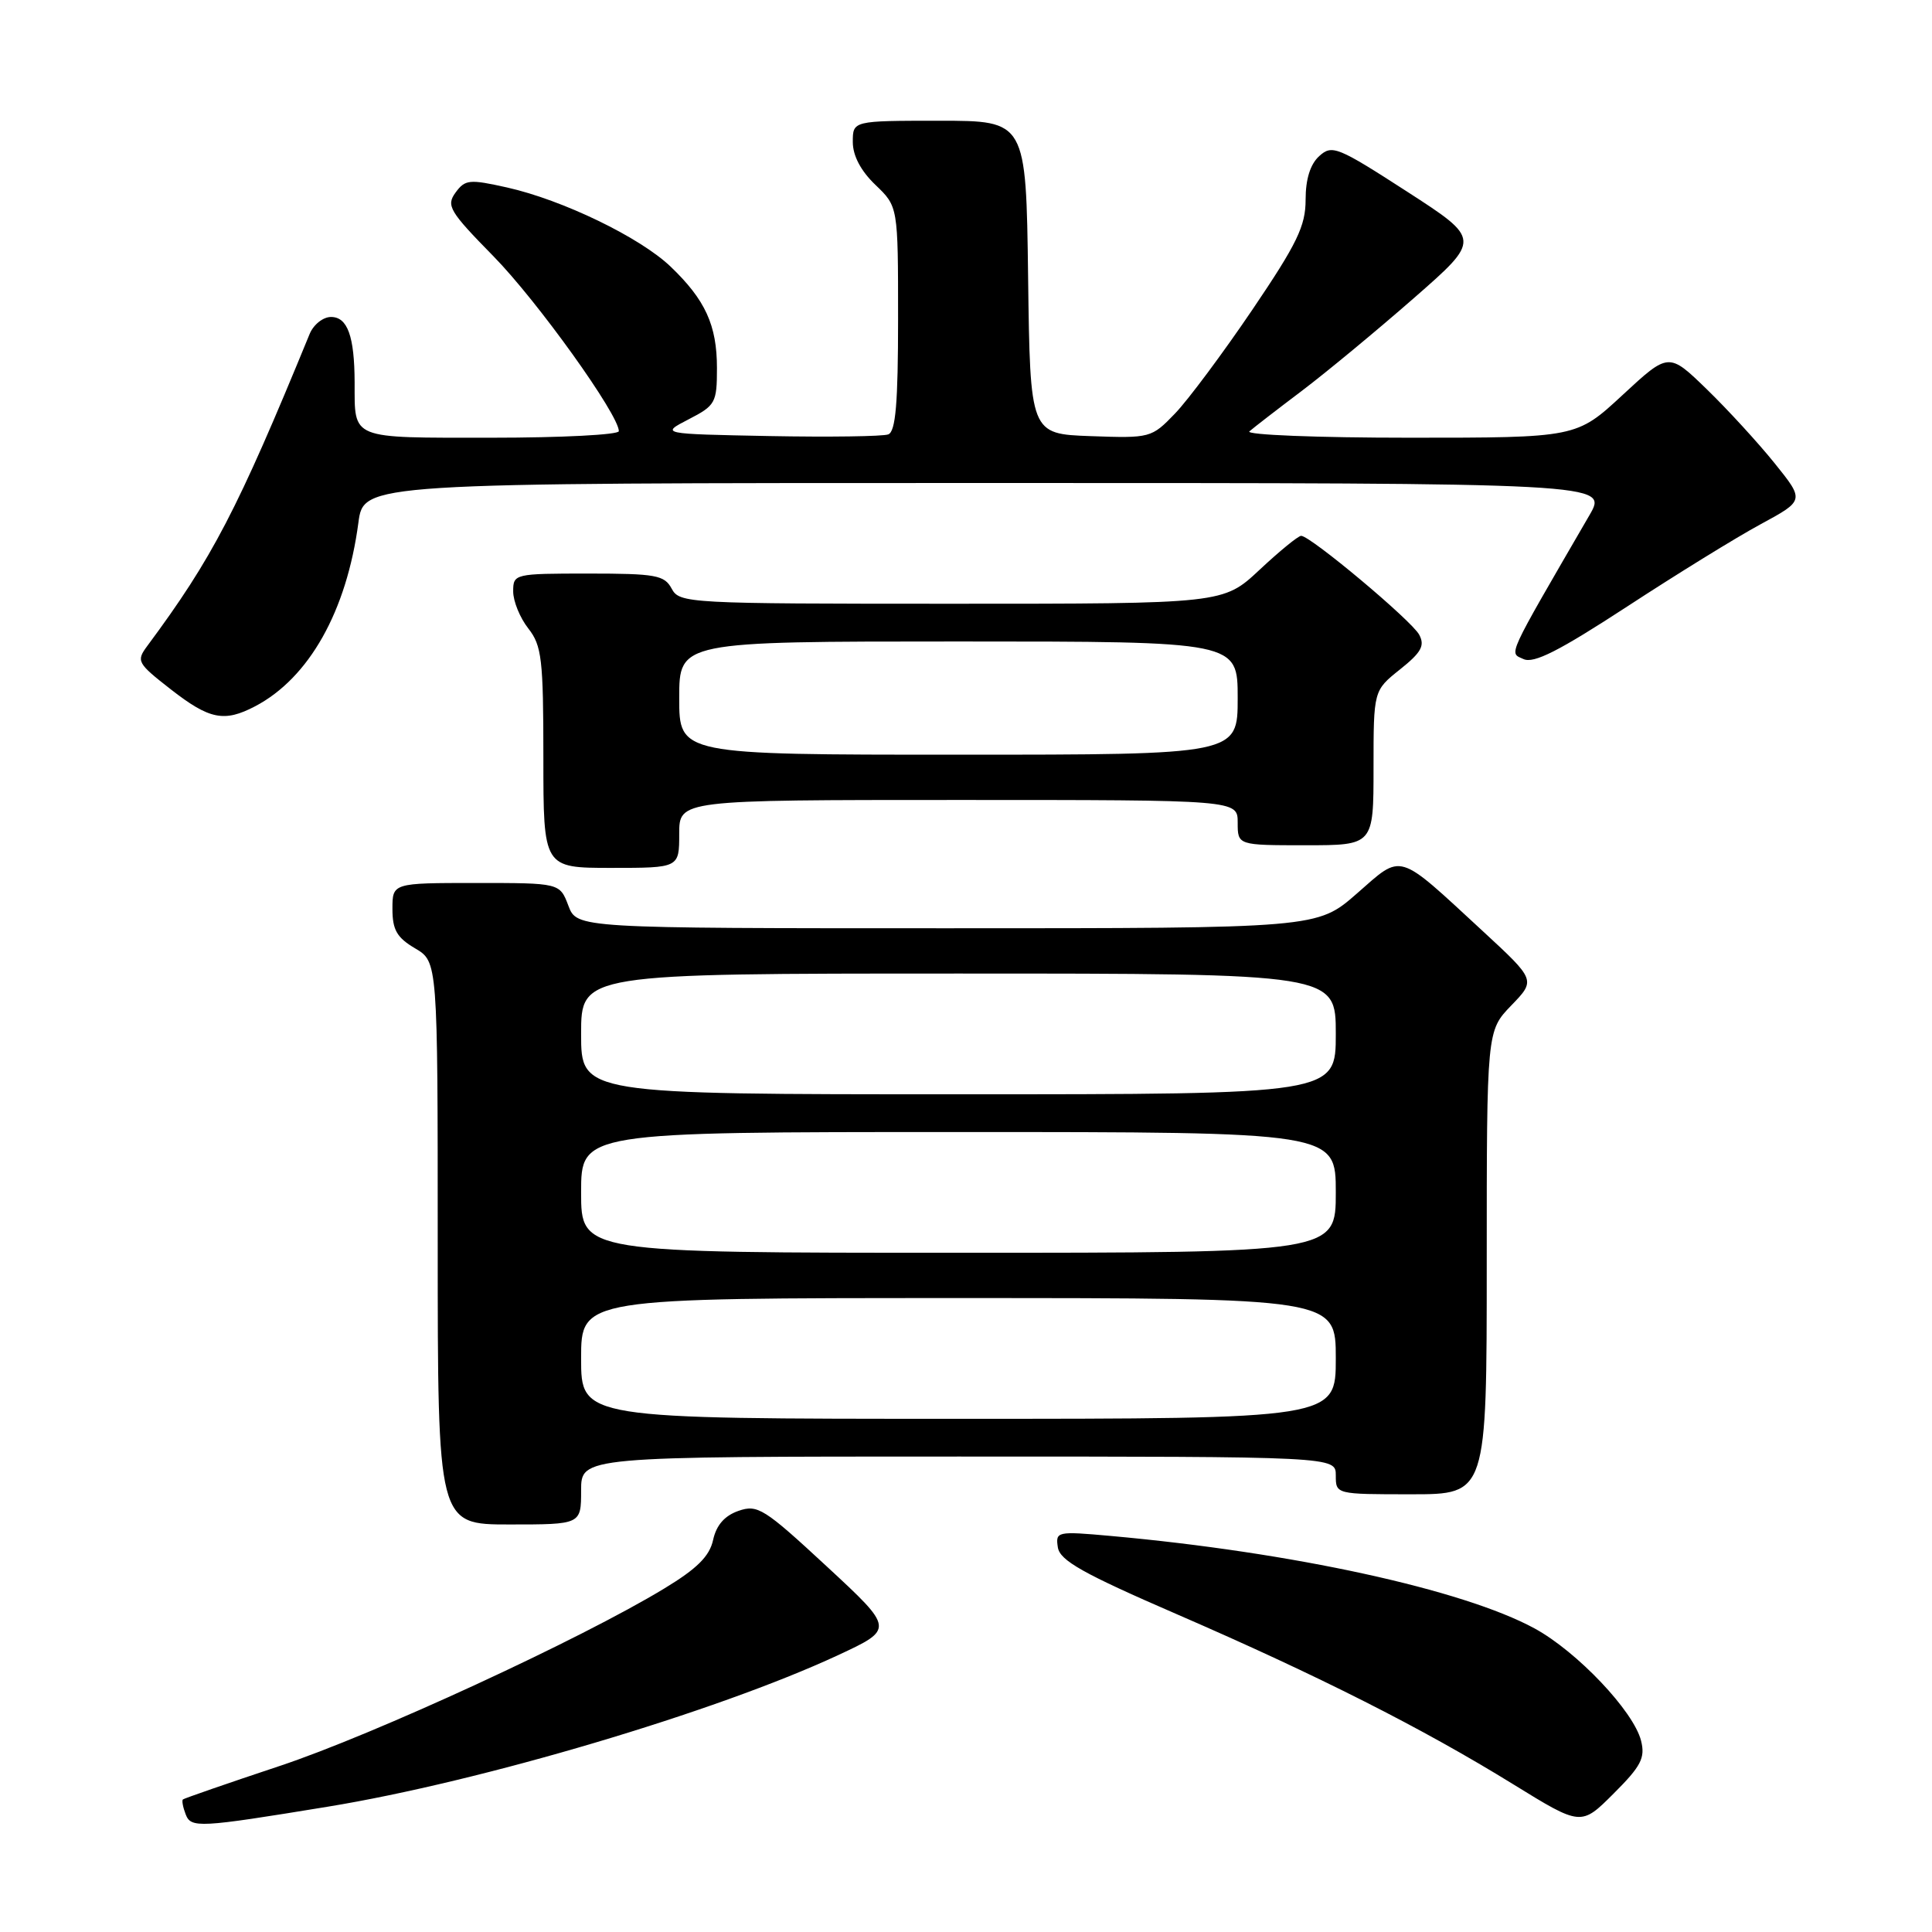 <?xml version="1.0" encoding="UTF-8" standalone="no"?>
<!DOCTYPE svg PUBLIC "-//W3C//DTD SVG 1.1//EN" "http://www.w3.org/Graphics/SVG/1.1/DTD/svg11.dtd" >
<svg xmlns="http://www.w3.org/2000/svg" xmlns:xlink="http://www.w3.org/1999/xlink" version="1.1" viewBox="0 0 256 256">
 <g >
 <path fill="currentColor"
d=" M 43.41 239.40 C 63.73 236.08 94.89 226.83 111.00 219.34 C 118.50 215.85 118.50 215.85 109.54 207.55 C 101.24 199.86 100.38 199.32 97.85 200.20 C 96.01 200.84 94.92 202.09 94.49 204.05 C 94.02 206.21 92.37 207.85 88.01 210.49 C 76.97 217.20 49.49 229.88 37.00 234.02 C 30.12 236.31 24.38 238.30 24.23 238.44 C 24.08 238.59 24.24 239.47 24.60 240.40 C 25.31 242.25 26.30 242.20 43.41 239.40 Z  M 217.45 230.66 C 216.47 226.75 208.97 218.84 203.33 215.77 C 193.85 210.62 171.26 205.69 147.17 203.52 C 140.05 202.88 139.85 202.93 140.17 205.03 C 140.44 206.78 143.47 208.49 156.00 213.92 C 174.73 222.05 188.46 228.99 200.50 236.42 C 209.50 241.97 209.50 241.97 213.81 237.66 C 217.46 234.02 218.02 232.93 217.45 230.66 Z  M 77.00 197.50 C 77.00 193.00 77.00 193.00 127.00 193.00 C 177.00 193.00 177.00 193.00 177.00 195.50 C 177.00 198.00 177.00 198.00 187.00 198.00 C 197.00 198.00 197.00 198.00 197.00 167.30 C 197.00 136.60 197.00 136.60 200.25 133.23 C 203.50 129.87 203.50 129.87 196.50 123.40 C 184.97 112.76 185.92 113.04 179.79 118.40 C 174.53 123.00 174.53 123.00 125.49 123.00 C 76.44 123.00 76.44 123.00 75.31 120.00 C 74.17 117.00 74.17 117.00 63.09 117.00 C 52.00 117.00 52.00 117.00 52.00 120.44 C 52.00 123.21 52.59 124.24 55.00 125.66 C 58.00 127.43 58.00 127.43 58.00 164.72 C 58.00 202.00 58.00 202.00 67.50 202.00 C 77.00 202.00 77.00 202.00 77.00 197.50 Z  M 90.00 110.50 C 90.00 106.00 90.00 106.00 127.00 106.00 C 164.00 106.00 164.00 106.00 164.00 109.00 C 164.00 112.00 164.00 112.00 173.00 112.00 C 182.00 112.00 182.00 112.00 182.00 101.75 C 182.00 91.50 182.00 91.50 185.51 88.70 C 188.33 86.45 188.83 85.55 188.05 84.10 C 187.05 82.23 173.64 71.00 172.41 71.00 C 172.02 71.00 169.54 73.03 166.90 75.50 C 162.09 80.00 162.09 80.00 126.08 80.00 C 91.09 80.00 90.04 79.94 89.00 78.00 C 88.04 76.21 86.91 76.00 77.96 76.00 C 68.15 76.00 68.00 76.04 68.00 78.37 C 68.00 79.67 68.90 81.87 70.00 83.27 C 71.79 85.55 72.00 87.33 72.00 100.41 C 72.00 115.00 72.00 115.00 81.00 115.00 C 90.00 115.00 90.00 115.00 90.00 110.50 Z  M 33.80 93.59 C 40.95 89.84 45.93 81.00 47.49 69.25 C 48.19 64.00 48.19 64.00 130.64 64.00 C 213.08 64.00 213.08 64.00 210.62 68.25 C 199.45 87.50 199.94 86.44 201.87 87.33 C 203.23 87.96 206.56 86.27 215.59 80.38 C 222.14 76.10 230.11 71.18 233.30 69.46 C 239.11 66.31 239.11 66.31 235.17 61.41 C 233.00 58.71 228.95 54.29 226.17 51.59 C 221.11 46.68 221.11 46.68 215.00 52.34 C 208.89 58.00 208.89 58.00 186.74 58.00 C 174.56 58.00 165.03 57.62 165.55 57.16 C 166.07 56.70 169.20 54.28 172.50 51.79 C 175.80 49.29 182.49 43.75 187.37 39.48 C 196.24 31.72 196.24 31.72 186.43 25.38 C 177.23 19.44 176.50 19.14 174.81 20.68 C 173.62 21.75 173.00 23.73 173.00 26.46 C 173.00 29.95 171.88 32.27 165.93 41.06 C 162.04 46.80 157.44 52.98 155.70 54.79 C 152.58 58.03 152.43 58.07 144.52 57.79 C 136.50 57.50 136.50 57.50 136.23 36.75 C 135.96 16.00 135.96 16.00 124.48 16.00 C 113.00 16.00 113.00 16.00 113.00 18.81 C 113.00 20.63 114.06 22.64 116.00 24.50 C 119.00 27.37 119.00 27.37 119.00 42.22 C 119.00 53.45 118.68 57.18 117.70 57.56 C 116.99 57.83 109.90 57.93 101.95 57.78 C 87.50 57.50 87.50 57.50 91.25 55.56 C 94.80 53.73 95.00 53.38 95.00 48.77 C 95.00 43.09 93.46 39.73 88.84 35.31 C 84.78 31.44 74.54 26.49 67.18 24.84 C 62.20 23.73 61.63 23.78 60.36 25.52 C 59.10 27.25 59.54 28.00 65.39 33.96 C 71.18 39.86 82.00 54.95 82.00 57.13 C 82.00 57.61 74.40 58.00 65.11 58.00 C 46.25 58.00 47.01 58.31 46.99 50.67 C 46.97 44.55 46.05 42.00 43.86 42.00 C 42.81 42.00 41.54 43.01 41.03 44.25 C 31.44 67.63 28.15 73.95 19.51 85.60 C 18.03 87.60 18.18 87.87 22.64 91.35 C 27.76 95.34 29.71 95.73 33.80 93.59 Z  M 77.00 180.00 C 77.00 172.00 77.00 172.00 127.00 172.00 C 177.00 172.00 177.00 172.00 177.00 180.00 C 177.00 188.00 177.00 188.00 127.00 188.00 C 77.00 188.00 77.00 188.00 77.00 180.00 Z  M 77.00 158.00 C 77.00 150.00 77.00 150.00 127.00 150.00 C 177.00 150.00 177.00 150.00 177.00 158.00 C 177.00 166.00 177.00 166.00 127.00 166.00 C 77.00 166.00 77.00 166.00 77.00 158.00 Z  M 77.00 137.00 C 77.00 129.00 77.00 129.00 127.00 129.00 C 177.00 129.00 177.00 129.00 177.00 137.00 C 177.00 145.00 177.00 145.00 127.00 145.00 C 77.00 145.00 77.00 145.00 77.00 137.00 Z  M 90.00 92.50 C 90.00 85.00 90.00 85.00 127.00 85.00 C 164.00 85.00 164.00 85.00 164.00 92.50 C 164.00 100.00 164.00 100.00 127.00 100.00 C 90.00 100.00 90.00 100.00 90.00 92.50 Z "/>
</g>
</svg>